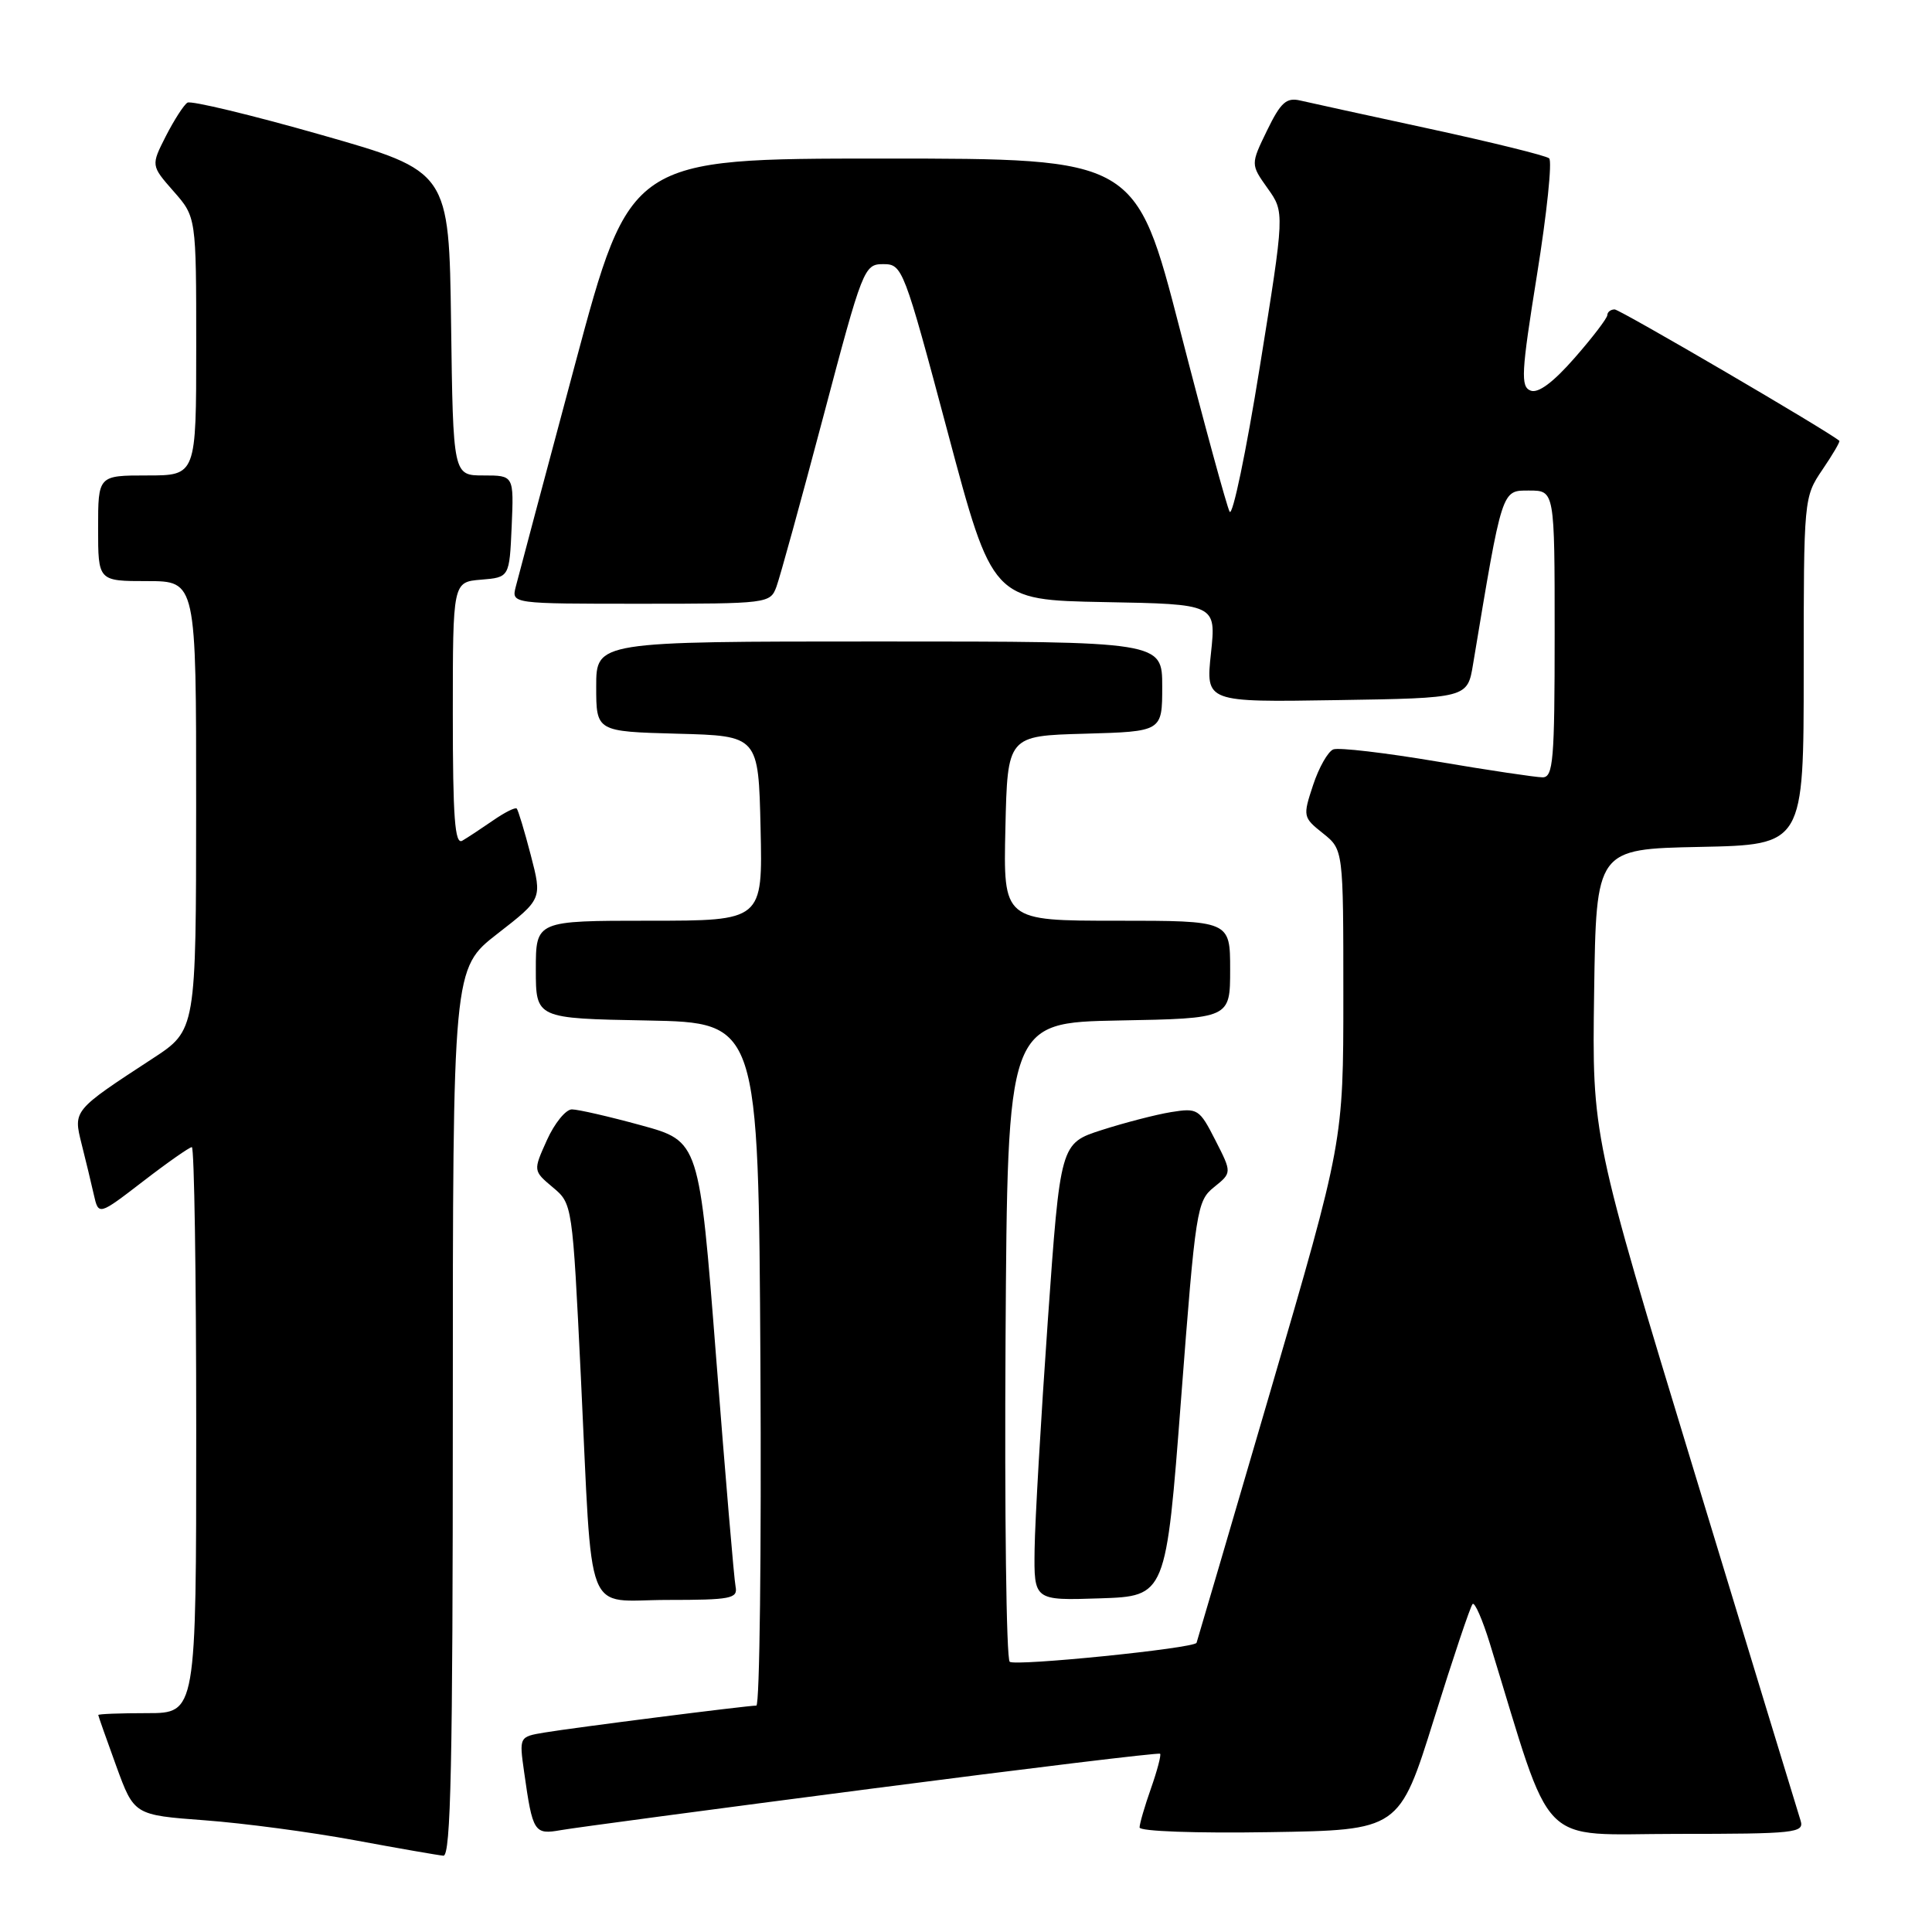 <?xml version="1.0" encoding="UTF-8" standalone="no"?>
<!DOCTYPE svg PUBLIC "-//W3C//DTD SVG 1.1//EN" "http://www.w3.org/Graphics/SVG/1.1/DTD/svg11.dtd" >
<svg xmlns="http://www.w3.org/2000/svg" xmlns:xlink="http://www.w3.org/1999/xlink" version="1.1" viewBox="0 0 256 256">
 <g >
 <path fill="currentColor"
d=" M 60.00 187.16 C 60.00 128.32 60.00 128.32 65.92 123.72 C 71.84 119.12 71.84 119.12 70.33 113.31 C 69.50 110.12 68.66 107.34 68.47 107.14 C 68.27 106.94 66.85 107.66 65.31 108.73 C 63.76 109.80 61.94 111.00 61.25 111.40 C 60.27 111.96 60.00 108.34 60.00 94.62 C 60.00 77.12 60.00 77.12 63.75 76.81 C 67.50 76.50 67.50 76.50 67.80 69.75 C 68.09 63.00 68.09 63.00 64.07 63.00 C 60.04 63.00 60.04 63.00 59.77 42.85 C 59.50 22.70 59.50 22.70 42.60 17.88 C 33.31 15.23 25.31 13.31 24.84 13.60 C 24.36 13.89 23.08 15.89 21.98 18.03 C 20.00 21.93 20.00 21.93 23.00 25.35 C 26.00 28.76 26.00 28.76 26.00 45.88 C 26.00 63.00 26.00 63.00 19.50 63.00 C 13.00 63.00 13.00 63.00 13.00 70.00 C 13.00 77.00 13.00 77.00 19.50 77.00 C 26.00 77.00 26.00 77.00 25.99 106.75 C 25.98 136.50 25.98 136.50 20.24 140.25 C 9.66 147.16 9.70 147.12 10.81 151.57 C 11.36 153.73 12.08 156.75 12.43 158.29 C 13.06 161.07 13.06 161.07 18.95 156.54 C 22.19 154.04 25.11 152.00 25.42 152.00 C 25.74 152.00 26.00 168.88 26.00 189.50 C 26.00 227.00 26.00 227.00 19.50 227.00 C 15.92 227.00 13.01 227.11 13.02 227.25 C 13.03 227.39 14.10 230.43 15.40 234.00 C 17.77 240.50 17.77 240.50 27.14 241.20 C 32.29 241.58 41.22 242.77 47.00 243.84 C 52.78 244.91 58.06 245.83 58.75 245.89 C 59.74 245.98 60.00 233.62 60.00 187.16 Z  M 115.46 237.01 C 136.33 234.30 153.55 232.21 153.72 232.38 C 153.88 232.55 153.34 234.61 152.51 236.97 C 151.68 239.32 151.00 241.66 151.00 242.15 C 151.00 242.66 158.50 242.93 168.21 242.77 C 185.41 242.50 185.41 242.50 190.01 227.78 C 192.54 219.68 194.84 212.82 195.13 212.54 C 195.41 212.26 196.44 214.61 197.41 217.76 C 205.95 245.52 203.47 243.00 222.20 243.00 C 237.87 243.00 239.09 242.87 238.59 241.25 C 238.28 240.29 231.94 219.48 224.50 195.02 C 210.96 150.53 210.96 150.53 211.23 131.52 C 211.50 112.50 211.50 112.50 225.25 112.22 C 239.00 111.94 239.00 111.94 239.00 88.92 C 239.00 66.07 239.02 65.87 241.47 62.25 C 242.83 60.25 243.85 58.52 243.72 58.41 C 242.43 57.24 214.65 41.00 213.95 41.00 C 213.43 41.00 212.99 41.34 212.98 41.75 C 212.97 42.16 211.02 44.72 208.65 47.42 C 205.82 50.66 203.82 52.15 202.82 51.76 C 201.47 51.24 201.57 49.43 203.66 36.41 C 204.97 28.28 205.69 21.34 205.27 20.98 C 204.85 20.62 197.75 18.87 189.50 17.08 C 181.25 15.30 173.50 13.60 172.29 13.32 C 170.45 12.89 169.70 13.57 167.89 17.29 C 165.71 21.78 165.71 21.78 167.97 24.96 C 170.23 28.13 170.23 28.13 166.93 48.62 C 165.12 59.88 163.32 68.51 162.93 67.80 C 162.55 67.08 159.59 56.26 156.37 43.75 C 150.50 21.01 150.50 21.01 117.00 21.01 C 83.50 21.01 83.50 21.01 76.20 48.26 C 72.19 63.24 68.65 76.51 68.34 77.75 C 67.77 80.00 67.77 80.00 84.91 80.00 C 101.77 80.00 102.06 79.96 102.88 77.75 C 103.34 76.51 106.13 66.39 109.08 55.25 C 114.31 35.48 114.50 35.00 117.04 35.00 C 119.58 35.00 119.76 35.48 125.57 57.25 C 131.50 79.50 131.50 79.50 146.33 79.78 C 161.15 80.05 161.15 80.05 160.46 86.55 C 159.76 93.05 159.76 93.05 177.10 92.77 C 194.45 92.50 194.45 92.50 195.19 88.00 C 199.09 64.56 198.95 65.00 202.62 65.00 C 206.00 65.00 206.00 65.00 206.00 84.00 C 206.00 100.75 205.81 103.00 204.40 103.00 C 203.52 103.00 197.21 102.06 190.38 100.90 C 183.55 99.75 177.38 99.02 176.67 99.30 C 175.97 99.57 174.76 101.69 173.99 104.03 C 172.62 108.17 172.65 108.31 175.30 110.42 C 178.00 112.58 178.00 112.58 178.00 131.92 C 178.00 151.27 178.00 151.27 168.32 184.39 C 162.99 202.60 158.60 217.58 158.55 217.68 C 158.21 218.42 134.42 220.82 133.79 220.19 C 133.34 219.74 133.10 200.51 133.24 177.44 C 133.50 135.50 133.50 135.50 148.25 135.22 C 163.00 134.95 163.00 134.95 163.00 128.47 C 163.00 122.00 163.00 122.00 147.97 122.00 C 132.94 122.00 132.94 122.00 133.22 109.75 C 133.50 97.50 133.50 97.50 143.75 97.22 C 154.00 96.93 154.00 96.93 154.00 90.97 C 154.00 85.00 154.00 85.00 116.50 85.00 C 79.00 85.00 79.00 85.00 79.00 90.97 C 79.00 96.93 79.00 96.93 89.75 97.22 C 100.50 97.50 100.50 97.50 100.78 109.75 C 101.06 122.00 101.06 122.00 86.03 122.00 C 71.00 122.00 71.00 122.00 71.00 128.47 C 71.00 134.95 71.00 134.95 85.75 135.22 C 100.50 135.50 100.50 135.50 100.76 180.75 C 100.90 205.64 100.66 226.00 100.22 226.00 C 99.00 226.00 75.96 228.93 72.15 229.57 C 68.79 230.13 68.79 230.13 69.45 234.81 C 70.58 242.81 70.78 243.13 74.33 242.50 C 76.07 242.19 94.58 239.72 115.46 237.01 Z  M 97.47 210.25 C 97.27 209.29 96.12 195.61 94.89 179.86 C 92.66 151.22 92.66 151.22 84.96 149.11 C 80.73 147.95 76.59 147.00 75.78 147.00 C 74.97 147.00 73.48 148.83 72.47 151.07 C 70.64 155.13 70.64 155.13 73.24 157.32 C 75.85 159.50 75.85 159.53 76.97 182.50 C 78.56 215.28 77.28 212.00 88.45 212.00 C 96.83 212.00 97.78 211.82 97.47 210.25 Z  M 156.50 185.35 C 158.42 160.22 158.59 159.13 160.87 157.30 C 163.24 155.39 163.24 155.39 161.04 151.08 C 158.93 146.94 158.70 146.79 155.17 147.36 C 153.15 147.69 149.03 148.76 146.00 149.73 C 140.50 151.50 140.50 151.50 138.84 175.00 C 137.93 187.93 137.14 201.56 137.09 205.29 C 137.00 212.08 137.00 212.08 145.75 211.79 C 154.50 211.50 154.50 211.50 156.50 185.35 Z "/>
</g>
</svg>